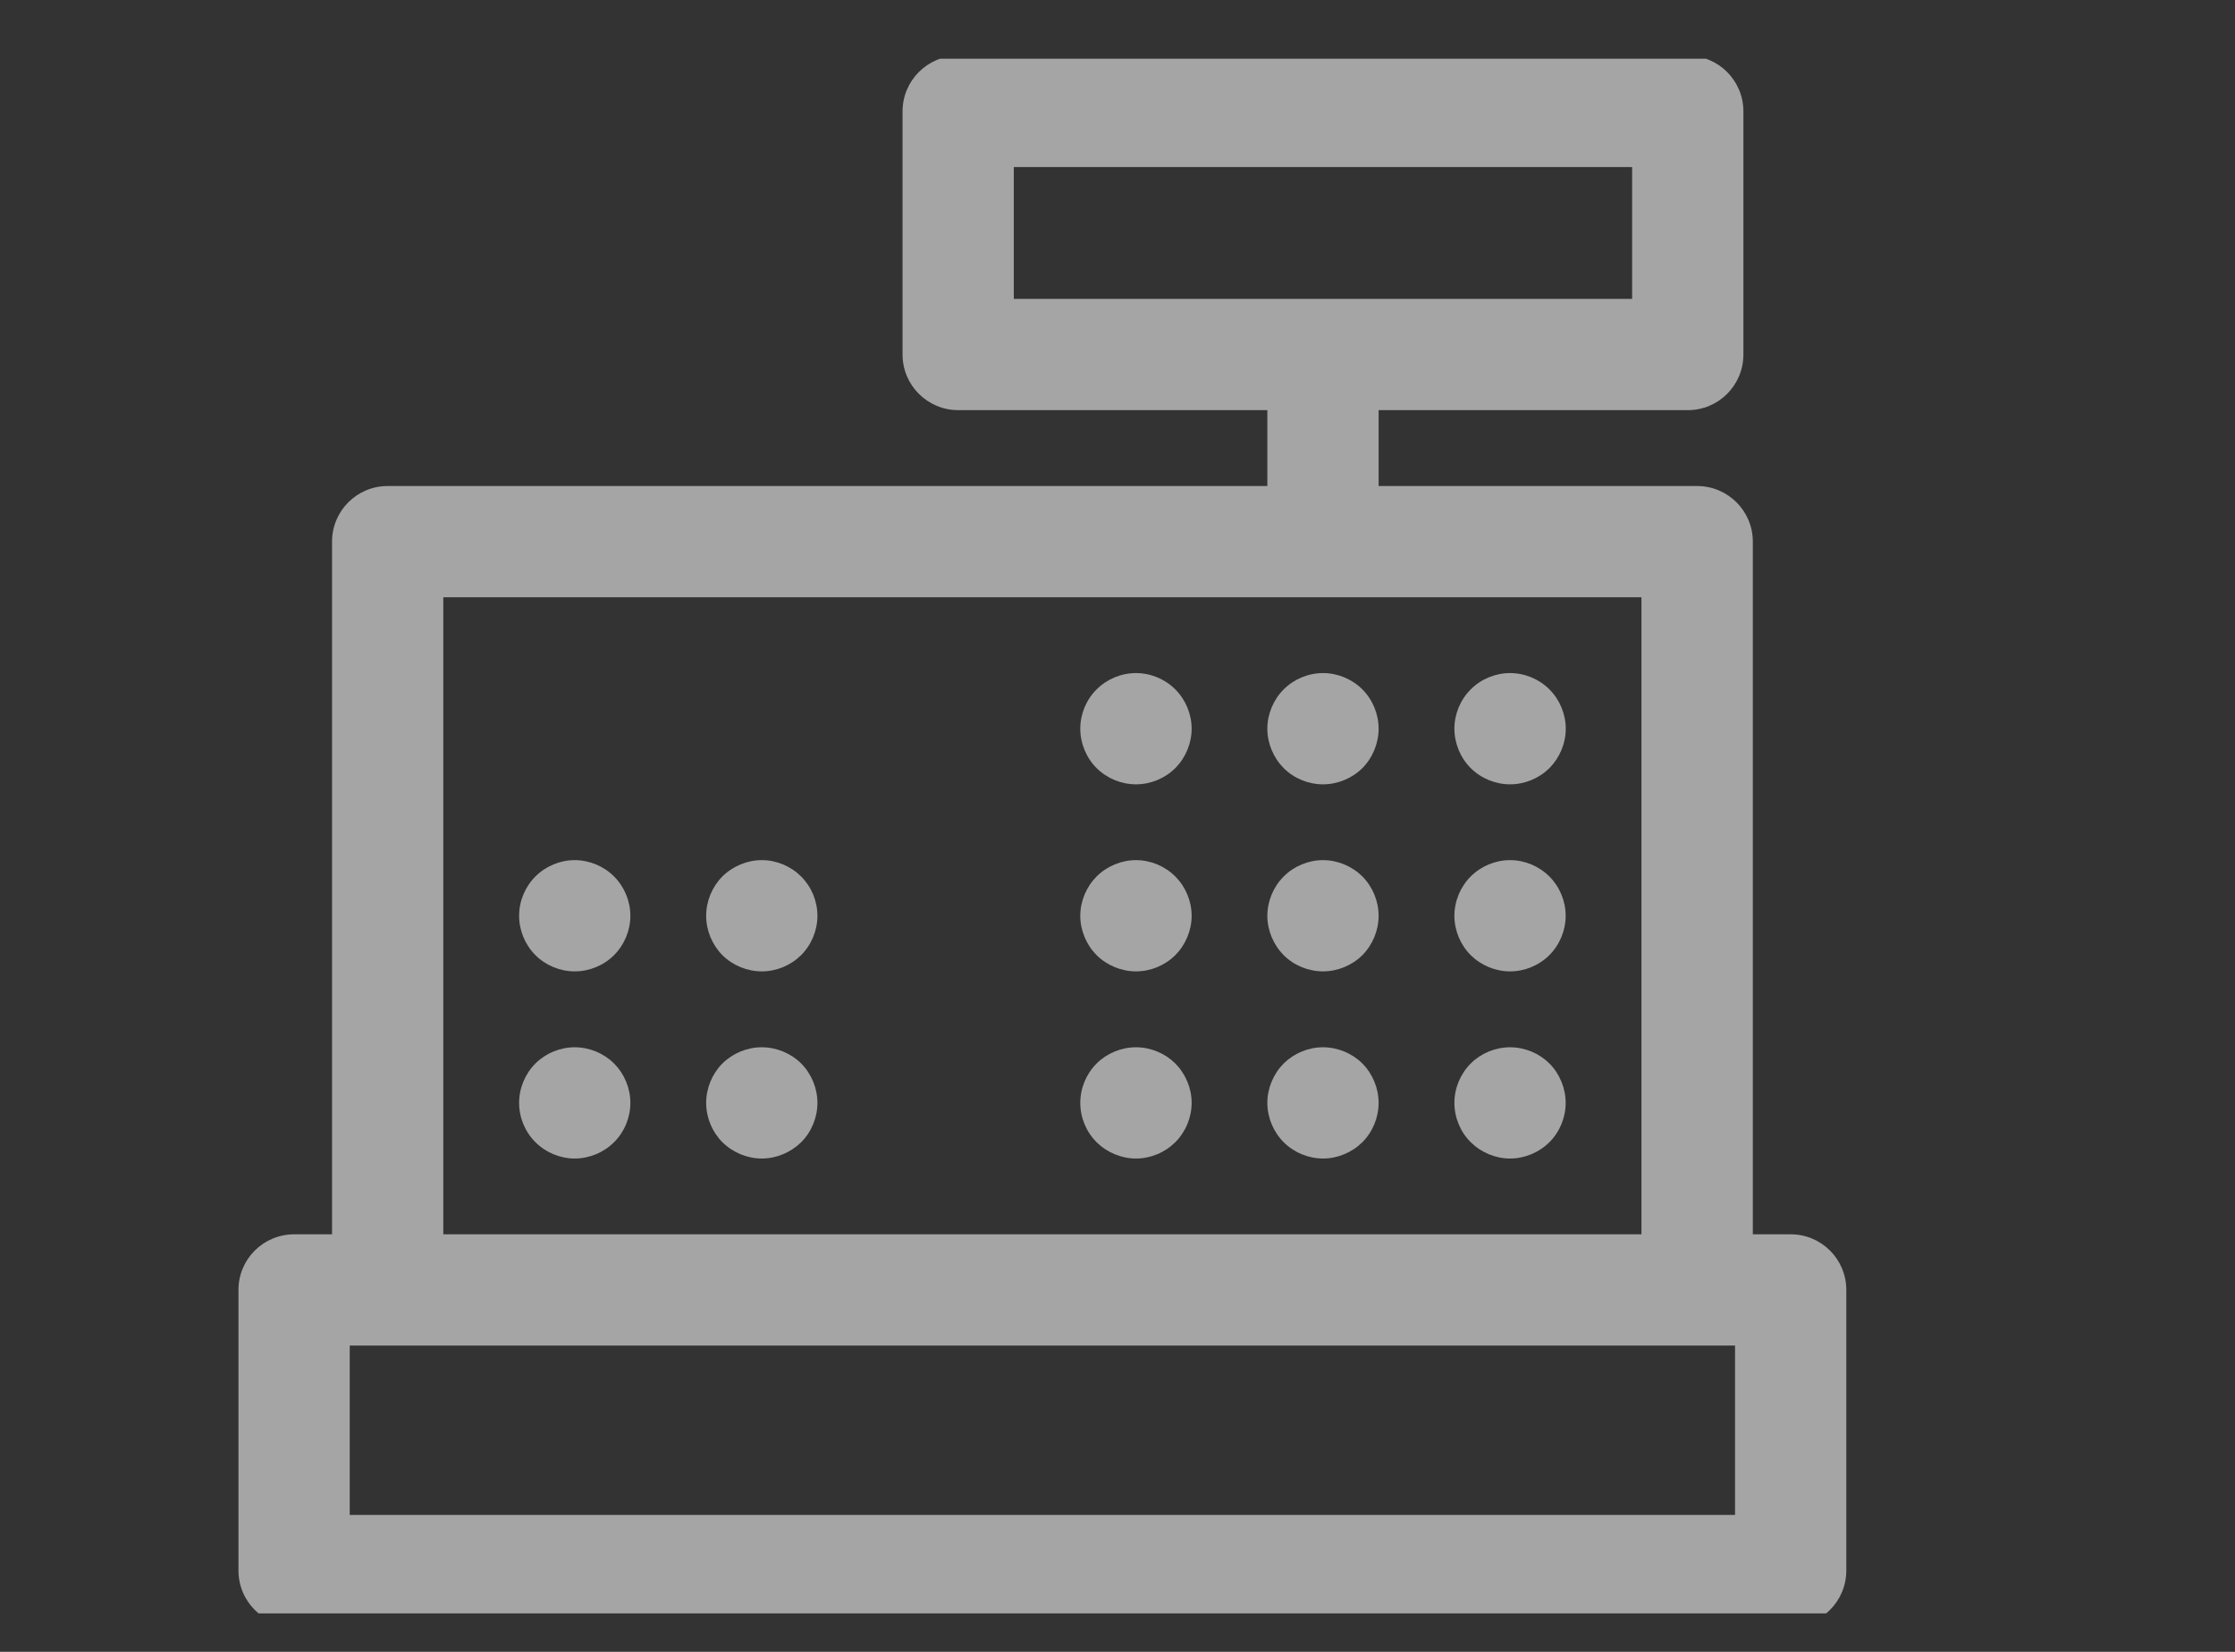 <svg width="23" height="17" viewBox="0 0 23 17" fill="none" xmlns="http://www.w3.org/2000/svg">
<rect x="0" y="0" width="23" height="17" fill="#333333" stroke="none"/>
<g clip-path="url(#clip0_3286_6860)">
<path d="M15.54 6.927C15.389 6.927 15.241 6.988 15.135 7.095C15.028 7.201 14.967 7.349 14.967 7.499C14.967 7.65 15.028 7.798 15.135 7.905C15.241 8.011 15.389 8.072 15.54 8.072C15.691 8.072 15.838 8.011 15.945 7.905C16.051 7.798 16.113 7.65 16.113 7.499C16.113 7.349 16.051 7.201 15.945 7.095C15.838 6.988 15.691 6.927 15.54 6.927Z" fill="white" fill-opacity="0.56"/>
<path d="M13.615 6.927C13.464 6.927 13.317 6.988 13.21 7.095C13.104 7.201 13.042 7.349 13.042 7.499C13.042 7.65 13.104 7.798 13.21 7.905C13.316 8.011 13.464 8.072 13.615 8.072C13.765 8.072 13.913 8.011 14.02 7.905C14.126 7.798 14.187 7.65 14.187 7.499C14.187 7.349 14.126 7.201 14.02 7.095C13.913 6.988 13.765 6.927 13.615 6.927Z" fill="white" fill-opacity="0.56"/>
<path d="M11.69 6.927C11.539 6.927 11.392 6.988 11.285 7.095C11.178 7.201 11.117 7.349 11.117 7.499C11.117 7.65 11.178 7.798 11.285 7.905C11.392 8.011 11.539 8.072 11.69 8.072C11.841 8.072 11.988 8.011 12.095 7.905C12.201 7.798 12.263 7.65 12.263 7.499C12.263 7.349 12.201 7.201 12.095 7.095C11.988 6.988 11.841 6.927 11.69 6.927Z" fill="white" fill-opacity="0.56"/>
<path d="M15.54 8.852C15.389 8.852 15.241 8.914 15.135 9.02C15.028 9.127 14.967 9.274 14.967 9.425C14.967 9.575 15.028 9.723 15.135 9.83C15.242 9.936 15.389 9.997 15.54 9.997C15.69 9.997 15.838 9.936 15.944 9.83C16.051 9.723 16.112 9.575 16.112 9.425C16.112 9.274 16.051 9.127 15.944 9.02C15.838 8.914 15.69 8.852 15.54 8.852Z" fill="white" fill-opacity="0.56"/>
<path d="M13.615 8.852C13.464 8.852 13.317 8.914 13.21 9.02C13.104 9.127 13.042 9.274 13.042 9.425C13.042 9.575 13.104 9.723 13.21 9.83C13.316 9.936 13.464 9.997 13.615 9.997C13.765 9.997 13.913 9.936 14.02 9.83C14.126 9.723 14.187 9.575 14.187 9.425C14.187 9.274 14.126 9.127 14.02 9.02C13.913 8.914 13.765 8.852 13.615 8.852Z" fill="white" fill-opacity="0.56"/>
<path d="M11.69 8.852C11.54 8.852 11.392 8.914 11.285 9.02C11.179 9.127 11.117 9.274 11.117 9.425C11.117 9.575 11.179 9.723 11.285 9.83C11.392 9.936 11.54 9.997 11.69 9.997C11.841 9.997 11.988 9.936 12.095 9.83C12.201 9.723 12.263 9.575 12.263 9.425C12.263 9.274 12.201 9.127 12.095 9.02C11.988 8.914 11.841 8.852 11.69 8.852Z" fill="white" fill-opacity="0.56"/>
<path d="M15.54 10.778C15.389 10.778 15.241 10.839 15.135 10.945C15.028 11.052 14.967 11.2 14.967 11.35C14.967 11.501 15.028 11.649 15.135 11.755C15.242 11.861 15.389 11.923 15.54 11.923C15.69 11.923 15.838 11.861 15.945 11.755C16.051 11.649 16.112 11.501 16.112 11.35C16.112 11.2 16.051 11.052 15.945 10.945C15.838 10.839 15.691 10.778 15.54 10.778Z" fill="white" fill-opacity="0.56"/>
<path d="M13.615 10.778C13.464 10.778 13.317 10.839 13.21 10.945C13.104 11.052 13.042 11.2 13.042 11.35C13.042 11.501 13.104 11.649 13.21 11.755C13.316 11.861 13.464 11.923 13.615 11.923C13.765 11.923 13.913 11.861 14.02 11.755C14.126 11.649 14.187 11.501 14.187 11.35C14.187 11.2 14.126 11.052 14.02 10.945C13.913 10.839 13.765 10.778 13.615 10.778Z" fill="white" fill-opacity="0.56"/>
<path d="M11.69 10.778C11.539 10.778 11.392 10.839 11.285 10.945C11.178 11.052 11.117 11.2 11.117 11.35C11.117 11.501 11.178 11.649 11.285 11.755C11.392 11.861 11.54 11.923 11.69 11.923C11.841 11.923 11.988 11.861 12.095 11.755C12.201 11.649 12.263 11.501 12.263 11.35C12.263 11.2 12.201 11.052 12.095 10.945C11.988 10.839 11.841 10.778 11.69 10.778Z" fill="white" fill-opacity="0.56"/>
<path d="M7.84 8.852C7.689 8.852 7.541 8.914 7.434 9.02C7.328 9.127 7.267 9.274 7.267 9.425C7.267 9.575 7.328 9.723 7.434 9.83C7.541 9.936 7.689 9.997 7.84 9.997C7.99 9.997 8.137 9.936 8.244 9.83C8.351 9.723 8.412 9.575 8.412 9.425C8.412 9.274 8.351 9.127 8.244 9.02C8.137 8.914 7.99 8.852 7.84 8.852Z" fill="white" fill-opacity="0.56"/>
<path d="M5.914 8.852C5.764 8.852 5.616 8.914 5.51 9.02C5.403 9.127 5.342 9.274 5.342 9.425C5.342 9.575 5.403 9.723 5.51 9.83C5.616 9.936 5.764 9.997 5.914 9.997C6.065 9.997 6.213 9.936 6.319 9.83C6.426 9.723 6.487 9.575 6.487 9.425C6.487 9.274 6.426 9.127 6.319 9.02C6.213 8.914 6.065 8.852 5.914 8.852Z" fill="white" fill-opacity="0.56"/>
<path d="M7.839 10.778C7.689 10.778 7.541 10.839 7.434 10.945C7.328 11.052 7.267 11.2 7.267 11.35C7.267 11.501 7.328 11.649 7.434 11.755C7.541 11.861 7.689 11.923 7.839 11.923C7.99 11.923 8.137 11.861 8.245 11.755C8.351 11.649 8.412 11.501 8.412 11.35C8.412 11.2 8.351 11.052 8.245 10.945C8.138 10.839 7.99 10.778 7.839 10.778Z" fill="white" fill-opacity="0.56"/>
<path d="M5.914 10.778C5.764 10.778 5.616 10.839 5.51 10.945C5.403 11.052 5.342 11.2 5.342 11.35C5.342 11.501 5.403 11.649 5.51 11.755C5.616 11.861 5.764 11.923 5.914 11.923C6.065 11.923 6.213 11.861 6.319 11.755C6.426 11.649 6.487 11.501 6.487 11.35C6.487 11.2 6.426 11.052 6.319 10.945C6.213 10.839 6.065 10.778 5.914 10.778Z" fill="white" fill-opacity="0.56"/>
<path d="M18.428 12.703H18.038V5.574C18.038 5.258 17.781 5.002 17.465 5.002H14.187V4.221H17.369C17.685 4.221 17.941 3.965 17.941 3.649V1.146C17.941 0.83 17.685 0.573 17.369 0.573H9.861C9.545 0.573 9.288 0.83 9.288 1.146V3.649C9.288 3.965 9.545 4.221 9.861 4.221H13.042V5.002H3.989C3.673 5.002 3.417 5.258 3.417 5.574V12.703H3.027C2.71 12.703 2.454 12.959 2.454 13.275V16.163C2.454 16.48 2.71 16.736 3.027 16.736H18.428C18.744 16.736 19 16.479 19 16.163V13.275C19 12.959 18.744 12.703 18.428 12.703ZM10.433 1.719H16.796V3.076H10.433V1.719ZM4.562 6.147H16.892V12.703H4.562V6.147ZM17.855 13.848V15.591H3.599V13.848H17.855Z" fill="white" fill-opacity="0.56"/>
</g>
<defs>
<clipPath id="clip0_3286_6860">
<rect width="23" height="16" fill="white" transform="translate(0 0.604)"/>
</clipPath>
</defs>
</svg>
